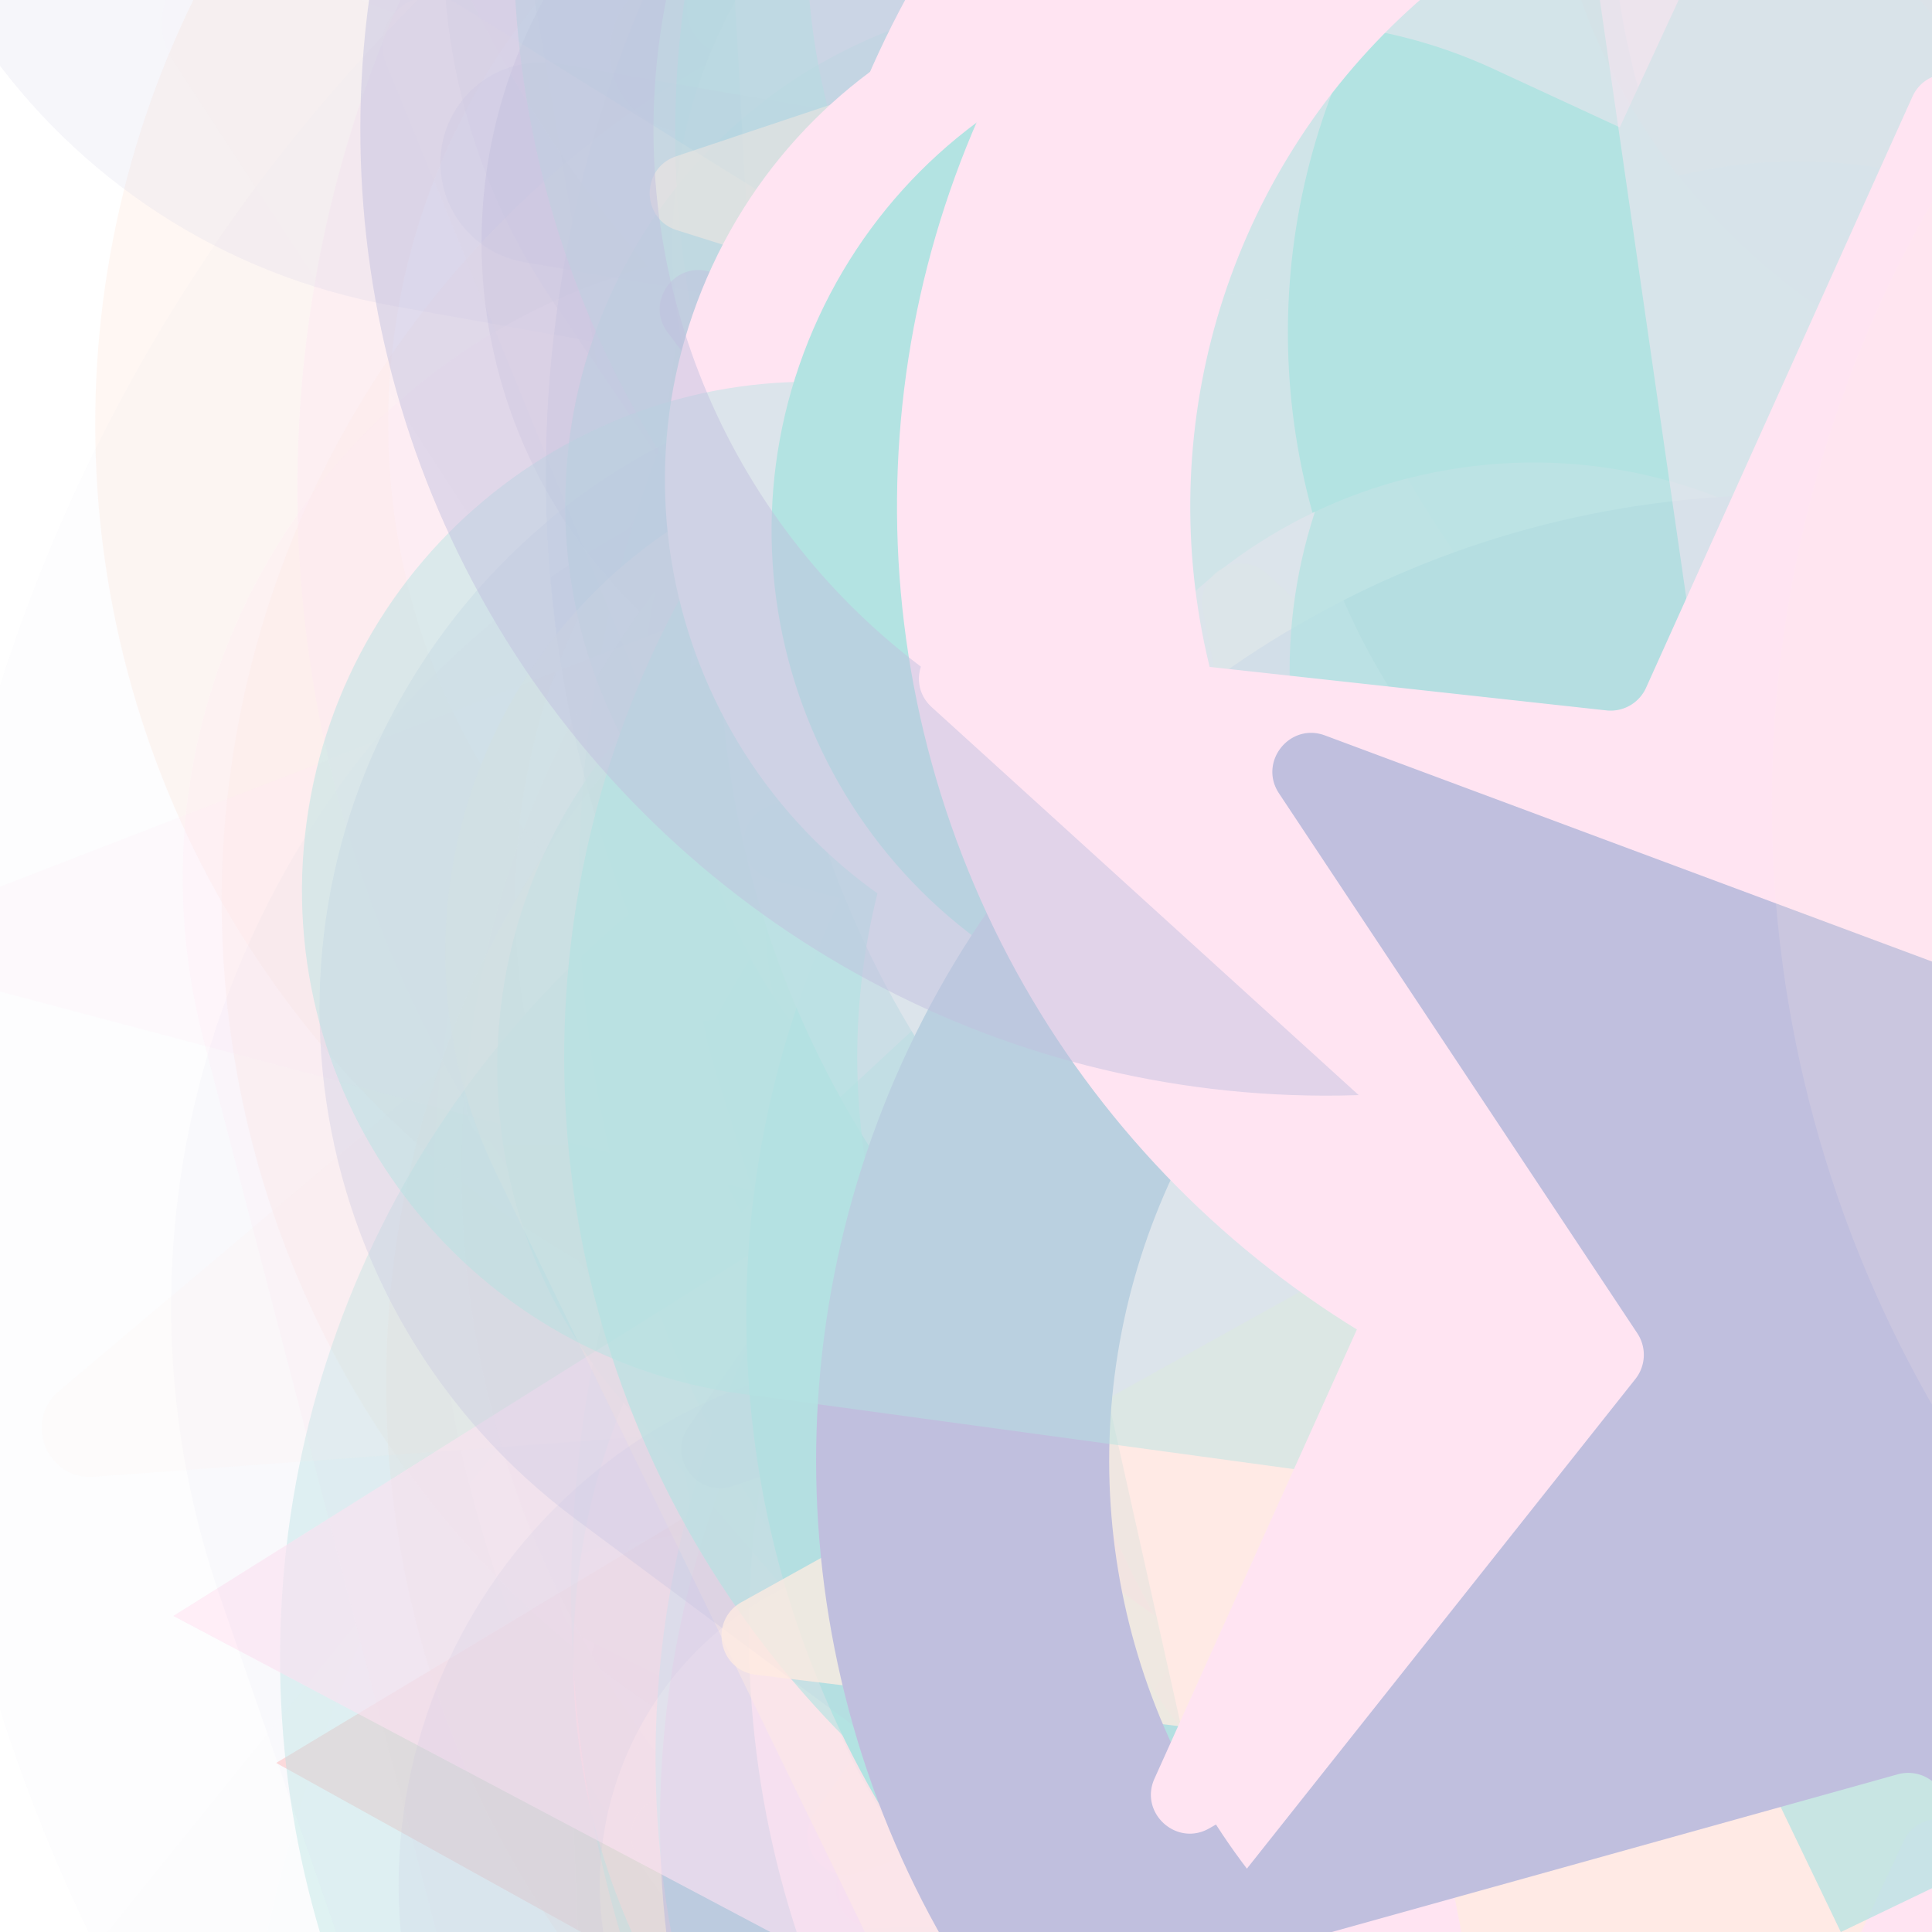 <svg xmlns="http://www.w3.org/2000/svg" version="1.1" xmlns:xlink="http://www.w3.org/1999/xlink" xmlns:svgjs="http://svgjs.dev/svgjs" viewBox="0 0 800 800" opacity="0.3"><defs><filter id="bbburst-blur-1" x="-100%" y="-100%" width="400%" height="400%"><feGaussianBlur in="SourceGraphic" stdDeviation="1"></feGaussianBlur></filter><filter id="bbburst-blur-2" x="-100%" y="-100%" width="400%" height="400%"><feGaussianBlur in="SourceGraphic" stdDeviation="2"></feGaussianBlur></filter><filter id="bbburst-blur-3" x="-100%" y="-100%" width="400%" height="400%"><feGaussianBlur in="SourceGraphic" stdDeviation="4"></feGaussianBlur></filter><filter id="bbburst-blur-4" x="-100%" y="-100%" width="400%" height="400%"><feGaussianBlur in="SourceGraphic" stdDeviation="12"></feGaussianBlur></filter><symbol id="bbburst-shape-1" viewBox="0 0 194 167"><path d="m97 0 96.129 166.5H.871L97 0Z"></path></symbol><symbol id="bbburst-shape-4" viewBox="0 0 149 143"><path d="M71.647 2.781c.898-2.764 4.808-2.764 5.706 0l15.445 47.534a3 3 0 0 0 2.853 2.073h49.98c2.906 0 4.115 3.719 1.764 5.427L106.96 87.193a2.999 2.999 0 0 0-1.09 3.354l15.445 47.534c.898 2.764-2.266 5.062-4.617 3.354l-40.435-29.378a3 3 0 0 0-3.526 0l-40.435 29.378c-2.351 1.708-5.515-.59-4.617-3.354L43.13 90.547a3 3 0 0 0-1.09-3.354L1.605 57.815c-2.35-1.708-1.142-5.427 1.764-5.427h49.98a3 3 0 0 0 2.853-2.073L71.647 2.781Z"></path></symbol><symbol id="bbburst-shape-6" viewBox="0 0 133 116"><path d="M59.749 10.251c-13.668-13.668-35.829-13.668-49.497 0-13.668 13.668-13.668 35.829 0 49.497l49.497-49.497ZM66.5 66.5 41.751 91.249 66.5 115.997l24.749-24.748L66.5 66.5Zm56.249-6.751c13.668-13.668 13.668-35.829 0-49.497-13.669-13.668-35.829-13.668-49.498 0l49.498 49.497Zm-112.498 0 31.5 31.5 49.497-49.497-31.5-31.5-49.497 49.497Zm80.997 31.5 31.5-31.5-49.498-49.497-31.5 31.5 49.497 49.497Z"></path></symbol><symbol id="bbburst-shape-8" viewBox="0 0 87 168"><path d="m12 12 31.255 18.075c16.41 9.49 20.014 31.633 7.46 45.837L36.33 92.188c-12.568 14.221-8.939 36.392 7.507 45.864L75 156" stroke-width="14" stroke-linecap="round" stroke-linejoin="round"></path></symbol><symbol id="bbburst-shape-10" viewBox="0 0 145 145"><circle cx="72.5" cy="72.5" r="61.5" fill="none" stroke-width="22"></circle></symbol></defs><use xlink:href="#bbburst-shape-8" width="7.759" opacity="0.81" transform="matrix(0.971,0.241,-0.241,0.971,541.189,-59.451)" fill="none" stroke="#ffbd9b"></use><use xlink:href="#bbburst-shape-8" width="22.562" opacity="0.578" transform="matrix(0.919,-0.395,0.395,0.919,361.521,175.657)" fill="none" stroke="#ffa6d5" filter="url(#bbburst-blur-1)"></use><use xlink:href="#bbburst-shape-4" width="25.031" opacity="0.442" transform="matrix(0.996,0.094,-0.094,0.996,580.837,197.893)" fill="#2c2891" filter="url(#bbburst-blur-2)"></use><use xlink:href="#bbburst-shape-6" width="8.741" opacity="0.777" transform="matrix(0.988,0.156,-0.156,0.988,460.887,104.708)" fill="#2c2891" filter="url(#bbburst-blur-1)"></use><use xlink:href="#bbburst-shape-4" width="11.911" opacity="0.723" transform="matrix(0.795,-0.606,0.606,0.795,152.509,210.083)" fill="#ff5c58" filter="url(#bbburst-blur-1)"></use><use xlink:href="#bbburst-shape-8" width="11.128" opacity="0.79" transform="matrix(0.772,-0.636,0.636,0.772,56.406,136.324)" fill="none" stroke="#ff5c58"></use><use xlink:href="#bbburst-shape-4" width="6.285" opacity="0.891" transform="matrix(0.957,0.291,-0.291,0.957,559.176,-1.607)" fill="#00a19d"></use><use xlink:href="#bbburst-shape-1" width="8.21" opacity="0.819" transform="matrix(0.843,-0.538,0.538,0.843,152.349,141.219)" fill="#ff5c58"></use><use xlink:href="#bbburst-shape-6" width="9.262" opacity="0.84" transform="matrix(0.921,0.39,-0.39,0.921,530.413,-39.031)" fill="#ffbd9b"></use><use xlink:href="#bbburst-shape-10" width="26.949" opacity="0.014" transform="matrix(1.679,0.492,-0.492,1.679,318.683,84.397)" fill="none" stroke="#00a19d" filter="url(#bbburst-blur-4)"></use><use xlink:href="#bbburst-shape-8" width="6.841" opacity="0.943" transform="matrix(0.889,0.459,-0.459,0.889,565.074,22.448)" fill="none" stroke="#ffbd9b"></use><use xlink:href="#bbburst-shape-8" width="21.554" opacity="0.394" transform="matrix(0.736,0.677,-0.677,0.736,917.848,195.34)" fill="none" stroke="#2c2891" filter="url(#bbburst-blur-2)"></use><use xlink:href="#bbburst-shape-6" width="8.757" opacity="0.835" transform="matrix(0.881,0.473,-0.473,0.881,641.129,-3.622)" fill="#2c2891"></use><use xlink:href="#bbburst-shape-10" width="13.999" opacity="0.606" transform="matrix(0.979,0.202,-0.202,0.979,641.807,-49.973)" fill="none" stroke="#2c2891" filter="url(#bbburst-blur-1)"></use><use xlink:href="#bbburst-shape-4" width="19.117" opacity="0.578" transform="matrix(0.997,0.08,-0.08,0.997,478.309,182.153)" fill="#2c2891" filter="url(#bbburst-blur-1)"></use><use xlink:href="#bbburst-shape-8" width="7.089" opacity="0.871" transform="matrix(0.964,0.267,-0.267,0.964,462.722,55.133)" fill="none" stroke="#ffbd9b"></use><use xlink:href="#bbburst-shape-10" width="22.78" opacity="0.18" transform="matrix(1.219,0.277,-0.277,1.219,847.536,-205.574)" fill="none" stroke="#00a19d" filter="url(#bbburst-blur-3)"></use><use xlink:href="#bbburst-shape-10" width="23.044" opacity="0.471" transform="matrix(0.987,0.161,-0.161,0.987,440.21,-234.328)" fill="none" stroke="#00a19d" filter="url(#bbburst-blur-2)"></use><use xlink:href="#bbburst-shape-1" width="26.617" opacity="0.202" transform="matrix(1.184,0.401,-0.401,1.184,849.316,-268.75)" fill="#ffa6d5" filter="url(#bbburst-blur-3)"></use><use xlink:href="#bbburst-shape-4" width="7.594" opacity="0.894" transform="matrix(0.984,-0.177,0.177,0.984,279.992,21.71)" fill="#00a19d"></use><use xlink:href="#bbburst-shape-4" width="16.427" opacity="0.539" transform="matrix(0.859,0.512,-0.512,0.859,518.297,243.658)" fill="#ff5c58" filter="url(#bbburst-blur-2)"></use><use xlink:href="#bbburst-shape-8" width="4.848" opacity="0.899" transform="matrix(0.978,0.207,-0.207,0.978,484.548,53.365)" fill="none" stroke="#2c2891"></use><use xlink:href="#bbburst-shape-6" width="17.276" opacity="0.647" transform="matrix(0.992,-0.125,0.125,0.992,249.939,-125.421)" fill="#ffbd9b" filter="url(#bbburst-blur-1)"></use><use xlink:href="#bbburst-shape-6" width="14.764" opacity="0.607" transform="matrix(0.771,0.637,-0.637,0.771,611.437,-85.853)" fill="#00a19d" filter="url(#bbburst-blur-1)"></use><use xlink:href="#bbburst-shape-6" width="9.013" opacity="0.763" transform="matrix(0.859,-0.511,0.511,0.859,295.371,82.584)" fill="#ffa6d5" filter="url(#bbburst-blur-1)"></use><use xlink:href="#bbburst-shape-1" width="22.901" opacity="0.46" transform="matrix(0.981,0.195,-0.195,0.981,705.301,51.97)" fill="#2c2891" filter="url(#bbburst-blur-2)"></use><use xlink:href="#bbburst-shape-10" width="7.933" opacity="0.802" transform="matrix(0.9,-0.436,0.436,0.9,181.933,-37.942)" fill="none" stroke="#ffbd9b"></use><use xlink:href="#bbburst-shape-10" width="15.761" opacity="0.557" transform="matrix(0.83,0.558,-0.558,0.83,812.371,26.616)" fill="none" stroke="#ffa6d5" filter="url(#bbburst-blur-1)"></use><use xlink:href="#bbburst-shape-10" width="27.271" opacity="0.314" transform="matrix(1.133,-0.528,0.528,1.133,332.033,219.039)" fill="none" stroke="#ffbd9b" filter="url(#bbburst-blur-3)"></use><use xlink:href="#bbburst-shape-4" width="16.875" opacity="0.645" transform="matrix(0.956,-0.294,0.294,0.956,143.381,111.931)" fill="#00a19d" filter="url(#bbburst-blur-1)"></use><use xlink:href="#bbburst-shape-6" width="24.188" opacity="0.402" transform="matrix(0.901,-0.434,0.434,0.901,307.19,-208.086)" fill="#2c2891" filter="url(#bbburst-blur-2)"></use><use xlink:href="#bbburst-shape-1" width="9.317" opacity="0.759" transform="matrix(0.985,-0.175,0.175,0.985,428.874,-25.629)" fill="#2c2891" filter="url(#bbburst-blur-1)"></use><use xlink:href="#bbburst-shape-8" width="9.767" opacity="0.815" transform="matrix(0.812,-0.584,0.584,0.812,243.176,58.773)" fill="none" stroke="#ffa6d5"></use><use xlink:href="#bbburst-shape-10" width="11.221" opacity="0.728" transform="matrix(0.971,0.239,-0.239,0.971,578.585,-74.287)" fill="none" stroke="#00a19d" filter="url(#bbburst-blur-1)"></use><use xlink:href="#bbburst-shape-10" width="19.038" opacity="0.498" transform="matrix(0.807,-0.591,0.591,0.807,359.855,180.814)" fill="none" stroke="#ffa6d5" filter="url(#bbburst-blur-2)"></use><use xlink:href="#bbburst-shape-6" width="17.087" opacity="0.665" transform="matrix(0.916,-0.401,0.401,0.916,112.19,-54.842)" fill="#2c2891" filter="url(#bbburst-blur-1)"></use><use xlink:href="#bbburst-shape-8" width="8.683" opacity="0.803" transform="matrix(0.801,-0.599,0.599,0.801,162.272,-6.333)" fill="none" stroke="#ffa6d5"></use><use xlink:href="#bbburst-shape-4" width="6.21" opacity="0.963" transform="matrix(0.742,0.67,-0.67,0.742,666.687,84.513)" fill="#ffa6d5"></use><use xlink:href="#bbburst-shape-1" width="9.63" opacity="0.816" transform="matrix(0.93,-0.367,0.367,0.93,166.226,21.095)" fill="#00a19d"></use><use xlink:href="#bbburst-shape-8" width="10.619" opacity="0.717" transform="matrix(0.961,0.277,-0.277,0.961,393.41,74.406)" fill="none" stroke="#ffa6d5" filter="url(#bbburst-blur-1)"></use><use xlink:href="#bbburst-shape-6" width="8.311" opacity="0.88" transform="matrix(0.973,-0.233,0.233,0.973,287.701,-39.859)" fill="#00a19d"></use><use xlink:href="#bbburst-shape-6" width="7.084" opacity="0.917" transform="matrix(1,-0.007,0.007,1,382.562,-35.634)" fill="#2c2891"></use><use xlink:href="#bbburst-shape-1" width="15.606" opacity="0.591" transform="matrix(0.994,-0.112,0.112,0.994,242.587,154.5)" fill="#ffa6d5" filter="url(#bbburst-blur-1)"></use><use xlink:href="#bbburst-shape-6" width="23.588" opacity="0.174" transform="matrix(1.115,0.564,-0.564,1.115,581.771,317.601)" fill="#00a19d" filter="url(#bbburst-blur-3)"></use><use xlink:href="#bbburst-shape-10" width="28.319" opacity="0.391" transform="matrix(0.812,-0.583,0.583,0.812,-118.727,83.994)" fill="none" stroke="#ffbd9b" filter="url(#bbburst-blur-2)"></use><use xlink:href="#bbburst-shape-10" width="12.988" opacity="0.607" transform="matrix(0.954,0.3,-0.3,0.954,636.729,-110.328)" fill="none" stroke="#00a19d" filter="url(#bbburst-blur-1)"></use><use xlink:href="#bbburst-shape-4" width="12.286" opacity="0.723" transform="matrix(0.959,-0.282,0.282,0.959,404.919,4.347)" fill="#2c2891" filter="url(#bbburst-blur-1)"></use><use xlink:href="#bbburst-shape-10" width="9.854" opacity="0.767" transform="matrix(0.795,0.607,-0.607,0.795,659.982,-23.398)" fill="none" stroke="#ffa6d5" filter="url(#bbburst-blur-1)"></use><use xlink:href="#bbburst-shape-1" width="15.26" opacity="0.52" transform="matrix(0.828,0.56,-0.56,0.828,694.265,-137.807)" fill="#00a19d" filter="url(#bbburst-blur-2)"></use><use xlink:href="#bbburst-shape-1" width="17.274" opacity="0.528" transform="matrix(0.87,0.494,-0.494,0.87,623.209,-161.884)" fill="#00a19d" filter="url(#bbburst-blur-2)"></use><use xlink:href="#bbburst-shape-4" width="6.937" opacity="0.902" transform="matrix(0.983,-0.183,0.183,0.983,367.285,6.61)" fill="#00a19d"></use><use xlink:href="#bbburst-shape-10" width="26.924" opacity="0.203" transform="matrix(1.002,-0.747,0.747,1.002,-54.439,-320.036)" fill="none" stroke="#ffa6d5" filter="url(#bbburst-blur-3)"></use><use xlink:href="#bbburst-shape-4" width="25.567" opacity="0.333" transform="matrix(1.182,-0.408,0.408,1.182,155.098,-360.051)" fill="#ffa6d5" filter="url(#bbburst-blur-3)"></use><use xlink:href="#bbburst-shape-10" width="29.448" opacity="0.257" transform="matrix(1.153,0.483,-0.483,1.153,886.299,56.037)" fill="none" stroke="#00a19d" filter="url(#bbburst-blur-3)"></use><use xlink:href="#bbburst-shape-10" width="29.578" opacity="0.353" transform="matrix(0.719,-0.695,0.695,0.719,355.085,281.773)" fill="none" stroke="#ffbd9b" filter="url(#bbburst-blur-2)"></use><use xlink:href="#bbburst-shape-6" width="13.824" opacity="0.674" transform="matrix(0.996,-0.092,0.092,0.996,263.134,115.831)" fill="#ffa6d5" filter="url(#bbburst-blur-1)"></use><use xlink:href="#bbburst-shape-4" width="23.35" opacity="0.083" transform="matrix(1.731,-0.26,0.26,1.731,645.519,-472.583)" fill="#ffa6d5" filter="url(#bbburst-blur-4)"></use><use xlink:href="#bbburst-shape-10" width="7.311" opacity="0.827" transform="matrix(0.999,-0.048,0.048,0.999,321.571,55.133)" fill="none" stroke="#2c2891"></use><use xlink:href="#bbburst-shape-4" width="11.127" opacity="0.722" transform="matrix(0.823,-0.568,0.568,0.823,181.183,-50.618)" fill="#2c2891" filter="url(#bbburst-blur-1)"></use><use xlink:href="#bbburst-shape-6" width="8.247" opacity="0.871" transform="matrix(0.763,-0.647,0.647,0.763,194.852,109.471)" fill="#00a19d"></use><use xlink:href="#bbburst-shape-10" width="30.256" opacity="0.034" transform="matrix(1.71,-0.373,0.373,1.71,458.629,88.256)" fill="none" stroke="#00a19d" filter="url(#bbburst-blur-4)"></use><use xlink:href="#bbburst-shape-10" width="19.464" opacity="0.509" transform="matrix(0.945,0.327,-0.327,0.945,472.306,-196.464)" fill="none" stroke="#ffbd9b" filter="url(#bbburst-blur-2)"></use><use xlink:href="#bbburst-shape-1" width="7.674" opacity="0.828" transform="matrix(0.79,-0.614,0.614,0.79,97.581,30.975)" fill="#ffa6d5"></use><use xlink:href="#bbburst-shape-1" width="14.963" opacity="0.718" transform="matrix(0.993,0.116,-0.116,0.993,353.122,-91.564)" fill="#00a19d" filter="url(#bbburst-blur-1)"></use><use xlink:href="#bbburst-shape-10" width="7.363" opacity="0.849" transform="matrix(0.816,-0.578,0.578,0.816,226.738,46.274)" fill="none" stroke="#00a19d"></use><use xlink:href="#bbburst-shape-4" width="13.077" opacity="0.618" transform="matrix(0.824,-0.567,0.567,0.824,339.144,83.79)" fill="#ffa6d5" filter="url(#bbburst-blur-1)"></use><use xlink:href="#bbburst-shape-6" width="16.829" opacity="0.593" transform="matrix(0.71,-0.705,0.705,0.71,267.159,219.761)" fill="#00a19d" filter="url(#bbburst-blur-1)"></use><use xlink:href="#bbburst-shape-1" width="21.298" opacity="0.59" transform="matrix(0.762,-0.647,0.647,0.762,142.591,286.041)" fill="#ffa6d5" filter="url(#bbburst-blur-1)"></use><use xlink:href="#bbburst-shape-6" width="28.95" opacity="0.107" transform="matrix(1.484,-0.927,0.927,1.484,374.764,-16.283)" fill="#ff5c58" filter="url(#bbburst-blur-4)"></use><use xlink:href="#bbburst-shape-4" width="13.669" opacity="0.597" transform="matrix(0.929,0.37,-0.37,0.929,712.057,88.45)" fill="#ffa6d5" filter="url(#bbburst-blur-1)"></use><use xlink:href="#bbburst-shape-6" width="10.042" opacity="0.8" transform="matrix(0.991,-0.136,0.136,0.991,324.334,-84.084)" fill="#ffbd9b"></use><use xlink:href="#bbburst-shape-10" width="19.323" opacity="0.581" transform="matrix(0.828,0.561,-0.561,0.828,484.348,-70.755)" fill="none" stroke="#ffa6d5" filter="url(#bbburst-blur-1)"></use><use xlink:href="#bbburst-shape-6" width="35.533" opacity="0.183" transform="matrix(0.919,0.847,-0.847,0.919,528.623,329.865)" fill="#00a19d" filter="url(#bbburst-blur-3)"></use><use xlink:href="#bbburst-shape-6" width="11.205" opacity="0.738" transform="matrix(0.766,-0.643,0.643,0.766,163.602,212.757)" fill="#2c2891" filter="url(#bbburst-blur-1)"></use><use xlink:href="#bbburst-shape-8" width="26.019" opacity="0.321" transform="matrix(1.132,0.53,-0.53,1.132,898.017,-7.454)" fill="none" stroke="#ffa6d5" filter="url(#bbburst-blur-3)"></use><use xlink:href="#bbburst-shape-6" width="5.838" opacity="0.84" transform="matrix(0.776,0.631,-0.631,0.776,667.63,18.075)" fill="#2c2891"></use><use xlink:href="#bbburst-shape-6" width="15.585" opacity="0.696" transform="matrix(0.998,-0.063,0.063,0.998,455.212,106.271)" fill="#ffa6d5" filter="url(#bbburst-blur-1)"></use><use xlink:href="#bbburst-shape-4" width="27.131" opacity="0.419" transform="matrix(0.846,-0.534,0.534,0.846,90.753,316.506)" fill="#00a19d" filter="url(#bbburst-blur-2)"></use><use xlink:href="#bbburst-shape-1" width="10.236" opacity="0.784" transform="matrix(0.948,0.318,-0.318,0.948,592.005,87.357)" fill="#ff5c58"></use><use xlink:href="#bbburst-shape-6" width="6.305" opacity="0.938" transform="matrix(0.99,0.144,-0.144,0.99,475.606,21.858)" fill="#ffa6d5"></use><use xlink:href="#bbburst-shape-6" width="9.148" opacity="0.859" transform="matrix(0.99,0.139,-0.139,0.99,390.976,-16.452)" fill="#2c2891"></use><use xlink:href="#bbburst-shape-6" width="22.619" opacity="0.15" transform="matrix(1.179,-0.416,0.416,1.179,127.302,-437.849)" fill="#ffa6d5" filter="url(#bbburst-blur-3)"></use><use xlink:href="#bbburst-shape-10" width="32.822" opacity="0.336" transform="matrix(0.991,0.137,-0.137,0.991,150.361,-77.746)" fill="none" stroke="#ffbd9b" filter="url(#bbburst-blur-2)"></use><use xlink:href="#bbburst-shape-4" width="5.769" opacity="0.941" transform="matrix(0.794,-0.608,0.608,0.794,170.338,62.774)" fill="#ff5c58"></use><use xlink:href="#bbburst-shape-1" width="27.424" opacity="0.305" transform="matrix(0.961,-0.799,0.799,0.961,-235.197,105.221)" fill="#2c2891" filter="url(#bbburst-blur-3)"></use><use xlink:href="#bbburst-shape-8" width="22.084" opacity="0.539" transform="matrix(0.986,0.165,-0.165,0.986,269.471,95.798)" fill="none" stroke="#00a19d" filter="url(#bbburst-blur-2)"></use><use xlink:href="#bbburst-shape-4" width="21.803" opacity="0.561" transform="matrix(0.817,-0.577,0.577,0.817,13.545,212.218)" fill="#ffa6d5" filter="url(#bbburst-blur-1)"></use><use xlink:href="#bbburst-shape-1" width="8.528" opacity="0.715" transform="matrix(0.881,-0.473,0.473,0.881,274.535,-59.503)" fill="#2c2891" filter="url(#bbburst-blur-1)"></use><use xlink:href="#bbburst-shape-10" width="27.155" opacity="0.324" transform="matrix(1.246,-0.097,0.097,1.246,85.873,-257.822)" fill="none" stroke="#ffa6d5" filter="url(#bbburst-blur-3)"></use><use xlink:href="#bbburst-shape-4" width="24.111" opacity="0.171" transform="matrix(1.146,-0.499,0.499,1.146,344.624,285.718)" fill="#ffbd9b" filter="url(#bbburst-blur-3)"></use><use xlink:href="#bbburst-shape-10" width="17.73" opacity="0.599" transform="matrix(0.757,-0.654,0.654,0.757,99.651,280.432)" fill="none" stroke="#2c2891" filter="url(#bbburst-blur-1)"></use><use xlink:href="#bbburst-shape-4" width="5.946" opacity="0.914" transform="matrix(0.935,-0.354,0.354,0.935,292.21,40.403)" fill="#00a19d"></use><use xlink:href="#bbburst-shape-8" width="12.699" opacity="0.67" transform="matrix(0.801,0.599,-0.599,0.801,628.053,-72.565)" fill="none" stroke="#2c2891" filter="url(#bbburst-blur-1)"></use><use xlink:href="#bbburst-shape-1" width="18.024" opacity="0.444" transform="matrix(0.726,0.687,-0.687,0.726,914.512,58.268)" fill="#ff5c58" filter="url(#bbburst-blur-2)"></use><use xlink:href="#bbburst-shape-10" width="10.451" opacity="0.661" transform="matrix(0.73,0.683,-0.683,0.73,732.925,-34.297)" fill="none" stroke="#2c2891" filter="url(#bbburst-blur-1)"></use><use xlink:href="#bbburst-shape-10" width="20.184" opacity="0.534" transform="matrix(0.996,0.092,-0.092,0.996,531.518,182.577)" fill="none" stroke="#ff5c58" filter="url(#bbburst-blur-2)"></use><use xlink:href="#bbburst-shape-4" width="11.913" opacity="0.727" transform="matrix(0.722,-0.692,0.692,0.722,27.731,197.479)" fill="#ffa6d5" filter="url(#bbburst-blur-1)"></use><use xlink:href="#bbburst-shape-10" width="12.798" opacity="0.673" transform="matrix(0.98,0.198,-0.198,0.98,454.971,152.632)" fill="none" stroke="#ffa6d5" filter="url(#bbburst-blur-1)"></use><use xlink:href="#bbburst-shape-10" width="6.991" opacity="0.931" transform="matrix(0.961,-0.277,0.277,0.961,256.458,26.509)" fill="none" stroke="#2c2891"></use><use xlink:href="#bbburst-shape-6" width="18.137" opacity="0.632" transform="matrix(0.888,-0.459,0.459,0.888,292.776,191.169)" fill="#00a19d" filter="url(#bbburst-blur-1)"></use><use xlink:href="#bbburst-shape-4" width="7.575" opacity="0.808" transform="matrix(1,-0.02,0.02,1,418.181,-80.857)" fill="#ff5c58"></use><use xlink:href="#bbburst-shape-6" width="6.136" opacity="0.902" transform="matrix(0.729,0.685,-0.685,0.729,636.645,132.904)" fill="#2c2891"></use><use xlink:href="#bbburst-shape-6" width="10.117" opacity="0.691" transform="matrix(0.996,0.086,-0.086,0.996,561.885,-40.266)" fill="#ffbd9b" filter="url(#bbburst-blur-1)"></use><use xlink:href="#bbburst-shape-6" width="24.301" opacity="0.477" transform="matrix(0.868,-0.497,0.497,0.868,373.812,207.119)" fill="#00a19d" filter="url(#bbburst-blur-2)"></use><use xlink:href="#bbburst-shape-10" width="4.403" opacity="0.988" transform="matrix(0.85,0.527,-0.527,0.85,614.299,56.903)" fill="none" stroke="#2c2891"></use><use xlink:href="#bbburst-shape-6" width="7.792" opacity="0.872" transform="matrix(0.988,-0.158,0.158,0.988,287.165,-29.073)" fill="#2c2891"></use><use xlink:href="#bbburst-shape-6" width="37.541" opacity="0.146" transform="matrix(1.026,-0.715,0.715,1.026,-193.784,-250.394)" fill="#2c2891" filter="url(#bbburst-blur-3)"></use><use xlink:href="#bbburst-shape-10" width="30.439" opacity="0.254" transform="matrix(0.988,0.766,-0.766,0.988,716.922,328.04)" fill="none" stroke="#ffa6d5" filter="url(#bbburst-blur-3)"></use><use xlink:href="#bbburst-shape-10" width="18.048" opacity="0.502" transform="matrix(0.981,0.192,-0.192,0.981,631.583,-147.232)" fill="none" stroke="#ff5c58" filter="url(#bbburst-blur-2)"></use><use xlink:href="#bbburst-shape-10" width="20.591" opacity="0.559" transform="matrix(0.917,0.398,-0.398,0.917,352.128,46.805)" fill="none" stroke="#ffbd9b" filter="url(#bbburst-blur-1)"></use><use xlink:href="#bbburst-shape-4" width="12.104" opacity="0.675" transform="matrix(0.918,-0.396,0.396,0.918,349.972,-56.765)" fill="#ff5c58" filter="url(#bbburst-blur-1)"></use><use xlink:href="#bbburst-shape-6" width="9.396" opacity="0.785" transform="matrix(0.853,0.521,-0.521,0.853,691.341,99.015)" fill="#ffa6d5"></use><use xlink:href="#bbburst-shape-10" width="28.428" opacity="0.042" transform="matrix(1.268,1.206,-1.206,1.268,642.328,-493.72)" fill="none" stroke="#2c2891" filter="url(#bbburst-blur-4)"></use><use xlink:href="#bbburst-shape-4" width="5.325" opacity="0.985" transform="matrix(0.989,0.148,-0.148,0.989,453.535,10.179)" fill="#00a19d"></use><use xlink:href="#bbburst-shape-6" width="18.11" opacity="0.519" transform="matrix(0.996,0.089,-0.089,0.996,642.807,-0.454)" fill="#2c2891" filter="url(#bbburst-blur-2)"></use><use xlink:href="#bbburst-shape-8" width="21.162" opacity="0.207" transform="matrix(1.07,0.646,-0.646,1.07,1003.893,-24.233)" fill="none" stroke="#ffa6d5" filter="url(#bbburst-blur-3)"></use><use xlink:href="#bbburst-shape-6" width="21.469" opacity="0.154" transform="matrix(1.021,-0.722,0.722,1.021,189.894,369.457)" fill="#2c2891" filter="url(#bbburst-blur-3)"></use><use xlink:href="#bbburst-shape-4" width="12.91" opacity="0.701" transform="matrix(0.979,0.203,-0.203,0.979,597.214,62.996)" fill="#ffbd9b" filter="url(#bbburst-blur-1)"></use><use xlink:href="#bbburst-shape-6" width="37.92" opacity="0.21" transform="matrix(1.078,0.632,-0.632,1.078,277.203,-51.23)" fill="#ffa6d5" filter="url(#bbburst-blur-3)"></use><use xlink:href="#bbburst-shape-1" width="13.759" opacity="0.731" transform="matrix(0.875,0.485,-0.485,0.875,471.209,78.768)" fill="#ff5c58" filter="url(#bbburst-blur-1)"></use><use xlink:href="#bbburst-shape-4" width="32.089" opacity="0.278" transform="matrix(1.194,0.371,-0.371,1.194,446.775,230.938)" fill="#ffa6d5" filter="url(#bbburst-blur-3)"></use><use xlink:href="#bbburst-shape-10" width="10.751" opacity="0.785" transform="matrix(0.98,-0.197,0.197,0.98,241.349,70.626)" fill="none" stroke="#ff5c58"></use><use xlink:href="#bbburst-shape-6" width="27.026" opacity="0.191" transform="matrix(1.153,-0.483,0.483,1.153,487.886,156.385)" fill="#ffa6d5" filter="url(#bbburst-blur-3)"></use><use xlink:href="#bbburst-shape-6" width="13.535" opacity="0.672" transform="matrix(0.887,0.462,-0.462,0.887,431.504,51.861)" fill="#00a19d" filter="url(#bbburst-blur-1)"></use><use xlink:href="#bbburst-shape-8" width="34.394" opacity="0.326" transform="matrix(1.199,0.352,-0.352,1.199,309.227,-303.464)" fill="none" stroke="#ffbd9b" filter="url(#bbburst-blur-3)"></use><use xlink:href="#bbburst-shape-4" width="27.683" opacity="0.013" transform="matrix(1.634,0.625,-0.625,1.634,261.607,-514.031)" fill="#ffbd9b" filter="url(#bbburst-blur-4)"></use><use xlink:href="#bbburst-shape-1" width="19.906" opacity="0.348" transform="matrix(0.922,-0.386,0.386,0.922,238.81,-258.474)" fill="#2c2891" filter="url(#bbburst-blur-2)"></use><use xlink:href="#bbburst-shape-6" width="7.753" opacity="0.855" transform="matrix(0.726,-0.687,0.687,0.726,156.301,56.404)" fill="#ffa6d5"></use><use xlink:href="#bbburst-shape-4" width="22.918" opacity="0.399" transform="matrix(0.823,0.568,-0.568,0.823,888.385,65.925)" fill="#2c2891" filter="url(#bbburst-blur-2)"></use><use xlink:href="#bbburst-shape-10" width="10.9" opacity="0.755" transform="matrix(0.794,-0.608,0.608,0.794,118.8,-19.088)" fill="none" stroke="#00a19d" filter="url(#bbburst-blur-1)"></use><use xlink:href="#bbburst-shape-4" width="27.369" opacity="0.128" transform="matrix(1.233,-0.208,0.208,1.233,164.262,278.103)" fill="#ffbd9b" filter="url(#bbburst-blur-3)"></use><use xlink:href="#bbburst-shape-6" width="26.447" opacity="0.337" transform="matrix(0.971,0.238,-0.238,0.971,766.768,-81.159)" fill="#2c2891" filter="url(#bbburst-blur-2)"></use><use xlink:href="#bbburst-shape-6" width="45.692" opacity="-0.087" transform="matrix(1.503,-0.896,0.896,1.503,-332.975,-532.442)" fill="#ff5c58" filter="url(#bbburst-blur-4)"></use><use xlink:href="#bbburst-shape-4" width="10.814" opacity="0.732" transform="matrix(0.98,-0.198,0.198,0.98,286.597,126.228)" fill="#ff5c58" filter="url(#bbburst-blur-1)"></use><use xlink:href="#bbburst-shape-8" width="6.877" opacity="0.879" transform="matrix(0.88,-0.475,0.475,0.88,253.03,78.515)" fill="none" stroke="#ff5c58"></use><use xlink:href="#bbburst-shape-4" width="8.801" opacity="0.81" transform="matrix(0.728,-0.686,0.686,0.728,38.856,130.097)" fill="#ffa6d5"></use><use xlink:href="#bbburst-shape-6" width="10.59" opacity="0.729" transform="matrix(0.843,0.537,-0.537,0.843,490.169,40.649)" fill="#00a19d" filter="url(#bbburst-blur-1)"></use><use xlink:href="#bbburst-shape-6" width="8.919" opacity="0.763" transform="matrix(0.948,-0.319,0.319,0.948,161.612,28.035)" fill="#00a19d" filter="url(#bbburst-blur-1)"></use><use xlink:href="#bbburst-shape-4" width="25.958" opacity="0.341" transform="matrix(0.829,0.559,-0.559,0.829,874.577,-78.174)" fill="#2c2891" filter="url(#bbburst-blur-2)"></use><use xlink:href="#bbburst-shape-6" width="6.039" opacity="0.903" transform="matrix(0.999,-0.033,0.033,0.999,404.322,-38.01)" fill="#2c2891"></use><use xlink:href="#bbburst-shape-6" width="45.003" opacity="-0.1" transform="matrix(1.629,-0.64,0.64,1.629,452.71,117.636)" fill="#ffa6d5" filter="url(#bbburst-blur-4)"></use><use xlink:href="#bbburst-shape-10" width="22.1" opacity="0.392" transform="matrix(0.917,0.4,-0.4,0.917,309.346,159.567)" fill="none" stroke="#00a19d" filter="url(#bbburst-blur-2)"></use><use xlink:href="#bbburst-shape-4" width="20.872" opacity="0.472" transform="matrix(0.997,0.082,-0.082,0.997,643.139,-86.461)" fill="#ffbd9b" filter="url(#bbburst-blur-2)"></use><use xlink:href="#bbburst-shape-1" width="6.443" opacity="0.854" transform="matrix(0.963,-0.27,0.27,0.963,225.881,33.698)" fill="#ffbd9b"></use><use xlink:href="#bbburst-shape-4" width="6.873" opacity="0.83" transform="matrix(0.992,-0.129,0.129,0.992,370.401,75.734)" fill="#ff5c58"></use><use xlink:href="#bbburst-shape-8" width="35.453" opacity="0.234" transform="matrix(1.172,-0.434,0.434,1.172,-93.803,108.995)" fill="none" stroke="#2c2891" filter="url(#bbburst-blur-3)"></use><use xlink:href="#bbburst-shape-1" width="4.855" opacity="0.975" transform="matrix(0.978,0.207,-0.207,0.978,471.009,1.566)" fill="#ffa6d5"></use><use xlink:href="#bbburst-shape-6" width="31.403" opacity="0.127" transform="matrix(1.136,0.522,-0.522,1.136,852.256,230.988)" fill="#ffa6d5" filter="url(#bbburst-blur-3)"></use><use xlink:href="#bbburst-shape-4" width="20.049" opacity="0.502" transform="matrix(0.998,-0.067,0.067,0.998,332.341,223.54)" fill="#00a19d" filter="url(#bbburst-blur-2)"></use><use xlink:href="#bbburst-shape-6" width="7.812" opacity="0.911" transform="matrix(0.996,-0.094,0.094,0.996,322.86,-16.652)" fill="#2c2891"></use><use xlink:href="#bbburst-shape-1" width="5.739" opacity="0.948" transform="matrix(0.93,-0.367,0.367,0.93,273.345,33.313)" fill="#ffa6d5"></use><use xlink:href="#bbburst-shape-10" width="24.001" opacity="0.389" transform="matrix(0.846,0.533,-0.533,0.846,782.84,-152.809)" fill="none" stroke="#2c2891" filter="url(#bbburst-blur-2)"></use><use xlink:href="#bbburst-shape-6" width="11.562" opacity="0.712" transform="matrix(0.985,0.175,-0.175,0.985,504.626,-117.89)" fill="#00a19d" filter="url(#bbburst-blur-1)"></use><use xlink:href="#bbburst-shape-8" width="11.91" opacity="0.661" transform="matrix(0.994,-0.11,0.11,0.994,374.85,-147.593)" fill="none" stroke="#2c2891" filter="url(#bbburst-blur-1)"></use><use xlink:href="#bbburst-shape-8" width="19.515" opacity="0.105" transform="matrix(1.737,0.214,-0.214,1.737,622.754,-668.974)" fill="none" stroke="#ffbd9b" filter="url(#bbburst-blur-4)"></use><use xlink:href="#bbburst-shape-10" width="17.06" opacity="0.587" transform="matrix(0.999,0.042,-0.042,0.999,408.862,-185.844)" fill="none" stroke="#00a19d" filter="url(#bbburst-blur-1)"></use><use xlink:href="#bbburst-shape-8" width="12.648" opacity="0.753" transform="matrix(0.98,0.198,-0.198,0.98,532.429,100.958)" fill="none" stroke="#00a19d" filter="url(#bbburst-blur-1)"></use><use xlink:href="#bbburst-shape-10" width="5.283" opacity="0.891" transform="matrix(0.708,0.706,-0.706,0.708,670.595,162.719)" fill="none" stroke="#00a19d"></use><use xlink:href="#bbburst-shape-10" width="7.369" opacity="0.859" transform="matrix(0.824,-0.567,0.567,0.824,233.483,65.035)" fill="none" stroke="#ffa6d5"></use><use xlink:href="#bbburst-shape-4" width="7.383" opacity="0.915" transform="matrix(0.799,-0.601,0.601,0.799,186.658,58.482)" fill="#00a19d"></use><use xlink:href="#bbburst-shape-4" width="6.415" opacity="0.832" transform="matrix(0.991,-0.13,0.13,0.991,337.372,79.063)" fill="#00a19d"></use><use xlink:href="#bbburst-shape-10" width="30.332" opacity="0.332" transform="matrix(1.242,0.144,-0.144,1.242,286.961,-358.149)" fill="none" stroke="#2c2891" filter="url(#bbburst-blur-3)"></use><use xlink:href="#bbburst-shape-6" width="17.858" opacity="0.547" transform="matrix(0.88,0.475,-0.475,0.88,706.141,-118.153)" fill="#ffa6d5" filter="url(#bbburst-blur-2)"></use><use xlink:href="#bbburst-shape-10" width="43.588" opacity="-0.097" transform="matrix(1.743,0.156,-0.156,1.743,68.165,41.262)" fill="none" stroke="#ffa6d5" filter="url(#bbburst-blur-4)"></use><use xlink:href="#bbburst-shape-4" width="5.997" opacity="0.931" transform="matrix(0.831,0.556,-0.556,0.831,649.91,57.63)" fill="#2c2891"></use><use xlink:href="#bbburst-shape-4" width="13.166" opacity="0.782" transform="matrix(0.955,0.296,-0.296,0.955,419.564,-16.61)" fill="#ff5c58"></use><use xlink:href="#bbburst-shape-4" width="8.27" opacity="0.822" transform="matrix(0.866,-0.5,0.5,0.866,276.289,64.398)" fill="#ffa6d5"></use><use xlink:href="#bbburst-shape-10" width="23.664" opacity="0.331" transform="matrix(1.25,-0.006,0.006,1.25,234.09,161.676)" fill="none" stroke="#00a19d" filter="url(#bbburst-blur-3)"></use><use xlink:href="#bbburst-shape-4" width="17.474" opacity="0.547" transform="matrix(0.907,-0.42,0.42,0.907,403.53,-56.096)" fill="#ffa6d5" filter="url(#bbburst-blur-2)"></use><use xlink:href="#bbburst-shape-6" width="12.124" opacity="0.765" transform="matrix(0.961,-0.276,0.276,0.961,220.911,102.435)" fill="#ffa6d5" filter="url(#bbburst-blur-1)"></use><use xlink:href="#bbburst-shape-4" width="7.456" opacity="0.931" transform="matrix(1,0.019,-0.019,1,407.63,-30.821)" fill="#00a19d"></use><use xlink:href="#bbburst-shape-8" width="20.366" opacity="0.591" transform="matrix(0.899,-0.439,0.439,0.899,51.295,-37.802)" fill="none" stroke="#2c2891" filter="url(#bbburst-blur-1)"></use><use xlink:href="#bbburst-shape-4" width="26.323" opacity="0.156" transform="matrix(1.166,-0.451,0.451,1.166,-163.972,31.966)" fill="#ffa6d5" filter="url(#bbburst-blur-3)"></use><use xlink:href="#bbburst-shape-10" width="20.178" opacity="0.559" transform="matrix(0.774,-0.634,0.634,0.774,49.676,-80.272)" fill="none" stroke="#00a19d" filter="url(#bbburst-blur-1)"></use><use xlink:href="#bbburst-shape-10" width="15.704" opacity="0.645" transform="matrix(0.851,0.526,-0.526,0.851,543.471,203.821)" fill="none" stroke="#2c2891" filter="url(#bbburst-blur-1)"></use><use xlink:href="#bbburst-shape-10" width="14.877" opacity="0.663" transform="matrix(0.968,0.249,-0.249,0.968,611.707,104.685)" fill="none" stroke="#00a19d" filter="url(#bbburst-blur-1)"></use><use xlink:href="#bbburst-shape-10" width="6.055" opacity="0.958" transform="matrix(0.974,0.226,-0.226,0.974,483.965,28.311)" fill="none" stroke="#ff5c58"></use><use xlink:href="#bbburst-shape-10" width="8.707" opacity="0.772" transform="matrix(0.888,0.46,-0.46,0.888,538.929,136.562)" fill="none" stroke="#ffa6d5" filter="url(#bbburst-blur-1)"></use><use xlink:href="#bbburst-shape-10" width="13.869" opacity="0.727" transform="matrix(0.998,0.058,-0.058,0.998,357.183,-107.317)" fill="none" stroke="#00a19d" filter="url(#bbburst-blur-1)"></use><use xlink:href="#bbburst-shape-4" width="6.958" opacity="0.849" transform="matrix(0.959,0.284,-0.284,0.959,508.78,-52.255)" fill="#2c2891"></use><use xlink:href="#bbburst-shape-8" width="4.961" opacity="0.967" transform="matrix(0.943,0.334,-0.334,0.943,540.781,33.342)" fill="none" stroke="#ff5c58"></use><use xlink:href="#bbburst-shape-10" width="18.205" opacity="0.161" transform="matrix(1.07,-0.646,0.646,1.07,505.843,-74.865)" fill="none" stroke="#ffa6d5" filter="url(#bbburst-blur-3)"></use><use xlink:href="#bbburst-shape-8" width="24.989" opacity="0.467" transform="matrix(0.863,0.505,-0.505,0.863,371.918,-49.197)" fill="none" stroke="#2c2891" filter="url(#bbburst-blur-2)"></use><use xlink:href="#bbburst-shape-10" width="24.034" opacity="0.447" transform="matrix(0.982,0.188,-0.188,0.982,555.664,236.083)" fill="none" stroke="#ff5c58" filter="url(#bbburst-blur-2)"></use><use xlink:href="#bbburst-shape-6" width="14.174" opacity="0.691" transform="matrix(0.896,0.445,-0.445,0.896,625.316,166.801)" fill="#ffa6d5" filter="url(#bbburst-blur-1)"></use><use xlink:href="#bbburst-shape-10" width="17.11" opacity="0.438" transform="matrix(0.739,0.673,-0.673,0.739,870.557,-46.206)" fill="none" stroke="#2c2891" filter="url(#bbburst-blur-2)"></use><use xlink:href="#bbburst-shape-4" width="14.619" opacity="0.738" transform="matrix(0.831,0.557,-0.557,0.831,711.506,133.675)" fill="#ffa6d5" filter="url(#bbburst-blur-1)"></use><use xlink:href="#bbburst-shape-6" width="27.949" opacity="0.213" transform="matrix(1.17,-0.439,0.439,1.17,421.016,-344.88)" fill="#ffa6d5" filter="url(#bbburst-blur-3)"></use><use xlink:href="#bbburst-shape-4" width="15.729" opacity="0.606" transform="matrix(0.993,-0.116,0.116,0.993,392.891,-167.388)" fill="#ffa6d5" filter="url(#bbburst-blur-1)"></use><use xlink:href="#bbburst-shape-4" width="5.916" opacity="0.815" transform="matrix(0.987,-0.16,0.16,0.987,343.716,88.425)" fill="#ffa6d5"></use><use xlink:href="#bbburst-shape-6" width="7.812" opacity="0.826" transform="matrix(1,0.021,-0.021,1,362.133,65.648)" fill="#00a19d"></use><use xlink:href="#bbburst-shape-6" width="24.631" opacity="0.161" transform="matrix(1.228,0.236,-0.236,1.228,250.07,-393.935)" fill="#2c2891" filter="url(#bbburst-blur-3)"></use><use xlink:href="#bbburst-shape-10" width="7.6" opacity="0.835" transform="matrix(0.879,-0.477,0.477,0.879,263.419,97.472)" fill="none" stroke="#2c2891"></use><use xlink:href="#bbburst-shape-8" width="7.096" opacity="0.872" transform="matrix(0.985,-0.17,0.17,0.985,301.012,56.895)" fill="none" stroke="#ffbd9b"></use><use xlink:href="#bbburst-shape-10" width="7.312" opacity="0.944" transform="matrix(0.887,0.462,-0.462,0.887,557.095,37.639)" fill="none" stroke="#00a19d"></use><use xlink:href="#bbburst-shape-6" width="10.569" opacity="0.796" transform="matrix(0.801,0.599,-0.599,0.801,716.197,32.782)" fill="#2c2891"></use><use xlink:href="#bbburst-shape-10" width="27.854" opacity="0.164" transform="matrix(1.196,0.365,-0.365,1.196,588.507,-454.661)" fill="none" stroke="#00a19d" filter="url(#bbburst-blur-3)"></use><use xlink:href="#bbburst-shape-8" width="24.394" opacity="0.51" transform="matrix(1,0.007,-0.007,1,173.414,-38.274)" fill="none" stroke="#00a19d" filter="url(#bbburst-blur-2)"></use><use xlink:href="#bbburst-shape-8" width="30.483" opacity="0.155" transform="matrix(1.172,0.434,-0.434,1.172,214.603,-243.434)" fill="none" stroke="#ffbd9b" filter="url(#bbburst-blur-3)"></use><use xlink:href="#bbburst-shape-8" width="19.168" opacity="0.342" transform="matrix(0.838,-0.545,0.545,0.838,319.778,-187.832)" fill="none" stroke="#ff5c58" filter="url(#bbburst-blur-2)"></use><use xlink:href="#bbburst-shape-1" width="9.337" opacity="0.822" transform="matrix(0.903,-0.429,0.429,0.903,154.992,0.002)" fill="#ffa6d5"></use><use xlink:href="#bbburst-shape-10" width="6.305" opacity="0.962" transform="matrix(0.833,-0.553,0.553,0.833,191.336,60.756)" fill="none" stroke="#00a19d"></use><use xlink:href="#bbburst-shape-4" width="40.199" opacity="0.114" transform="matrix(0.955,-0.806,0.806,0.955,-232.477,306.582)" fill="#ffbd9b" filter="url(#bbburst-blur-3)"></use><use xlink:href="#bbburst-shape-8" width="35.803" opacity="0.303" transform="matrix(0.977,0.779,-0.779,0.977,912.531,220.525)" fill="none" stroke="#2c2891" filter="url(#bbburst-blur-3)"></use><use xlink:href="#bbburst-shape-8" width="14.686" opacity="0.651" transform="matrix(0.75,0.661,-0.661,0.75,815.003,76.644)" fill="none" stroke="#ffa6d5" filter="url(#bbburst-blur-1)"></use><use xlink:href="#bbburst-shape-4" width="7.911" opacity="0.784" transform="matrix(0.924,-0.381,0.381,0.924,317.292,-31.804)" fill="#ffa6d5"></use><use xlink:href="#bbburst-shape-4" width="8.8" opacity="0.789" transform="matrix(0.985,-0.171,0.171,0.985,310.057,99.972)" fill="#ff5c58"></use><use xlink:href="#bbburst-shape-6" width="29.309" opacity="0.441" transform="matrix(0.997,0.073,-0.073,0.997,225.576,165.593)" fill="#00a19d" filter="url(#bbburst-blur-2)"></use><use xlink:href="#bbburst-shape-8" width="7.874" opacity="0.905" transform="matrix(0.986,0.167,-0.167,0.986,420.597,1.192)" fill="none" stroke="#ffbd9b"></use><use xlink:href="#bbburst-shape-10" width="23.571" opacity="0.301" transform="matrix(1.228,0.233,-0.233,1.228,790.908,-132.669)" fill="none" stroke="#ffbd9b" filter="url(#bbburst-blur-3)"></use><use xlink:href="#bbburst-shape-4" width="12.441" opacity="0.593" transform="matrix(1,-0.004,0.004,1,540.265,-107.498)" fill="#ffbd9b" filter="url(#bbburst-blur-1)"></use><use xlink:href="#bbburst-shape-4" width="5.999" opacity="0.847" transform="matrix(0.934,-0.357,0.357,0.934,195.185,62.491)" fill="#00a19d"></use><use xlink:href="#bbburst-shape-4" width="11.438" opacity="0.654" transform="matrix(0.994,-0.11,0.11,0.994,488.157,-68.793)" fill="#2c2891" filter="url(#bbburst-blur-1)"></use><use xlink:href="#bbburst-shape-4" width="10.65" opacity="0.698" transform="matrix(0.848,-0.531,0.531,0.848,152.33,-68.709)" fill="#ffa6d5" filter="url(#bbburst-blur-1)"></use><use xlink:href="#bbburst-shape-10" width="14.807" opacity="0.664" transform="matrix(0.983,-0.182,0.182,0.983,466.385,46.035)" fill="none" stroke="#ffa6d5" filter="url(#bbburst-blur-1)"></use><use xlink:href="#bbburst-shape-8" width="28.832" opacity="0.283" transform="matrix(1.23,0.225,-0.225,1.23,546.874,-408.818)" fill="none" stroke="#ffbd9b" filter="url(#bbburst-blur-3)"></use><use xlink:href="#bbburst-shape-4" width="11.716" opacity="0.593" transform="matrix(0.924,-0.381,0.381,0.924,329.581,-128.473)" fill="#ffbd9b" filter="url(#bbburst-blur-1)"></use><use xlink:href="#bbburst-shape-6" width="6.929" opacity="0.927" transform="matrix(0.798,0.603,-0.603,0.798,633.291,111.34)" fill="#2c2891"></use><use xlink:href="#bbburst-shape-1" width="19.523" opacity="0.633" transform="matrix(0.884,0.468,-0.468,0.884,415.988,11.287)" fill="#ffa6d5" filter="url(#bbburst-blur-1)"></use><use xlink:href="#bbburst-shape-10" width="8.295" opacity="0.819" transform="matrix(0.712,-0.702,0.702,0.712,160.975,186.315)" fill="none" stroke="#ffa6d5"></use><use xlink:href="#bbburst-shape-4" width="8.099" opacity="0.878" transform="matrix(0.855,0.519,-0.519,0.855,644.284,18.935)" fill="#ffa6d5"></use><use xlink:href="#bbburst-shape-6" width="10.886" opacity="0.749" transform="matrix(0.729,0.685,-0.685,0.729,662.014,-7.823)" fill="#00a19d" filter="url(#bbburst-blur-1)"></use><use xlink:href="#bbburst-shape-1" width="7.046" opacity="0.87" transform="matrix(0.999,0.04,-0.04,0.999,448.466,46.448)" fill="#ff5c58"></use><use xlink:href="#bbburst-shape-4" width="22.256" opacity="0.378" transform="matrix(0.981,0.193,-0.193,0.981,451.108,284.873)" fill="#00a19d" filter="url(#bbburst-blur-2)"></use><use xlink:href="#bbburst-shape-6" width="6.82" opacity="0.87" transform="matrix(0.981,0.193,-0.193,0.981,495.007,61.34)" fill="#ffa6d5"></use><use xlink:href="#bbburst-shape-10" width="30.993" opacity="0.203" transform="matrix(0.926,0.84,-0.84,0.926,705.498,-341.745)" fill="none" stroke="#00a19d" filter="url(#bbburst-blur-3)"></use><use xlink:href="#bbburst-shape-4" width="11.403" opacity="0.662" transform="matrix(0.988,-0.154,0.154,0.988,425.389,-114.601)" fill="#2c2891" filter="url(#bbburst-blur-1)"></use><use xlink:href="#bbburst-shape-6" width="40.953" opacity="0.06" transform="matrix(1.574,0.765,-0.765,1.574,308.204,-31.92)" fill="#2c2891" filter="url(#bbburst-blur-4)"></use><use xlink:href="#bbburst-shape-4" width="21.751" opacity="0.469" transform="matrix(0.957,0.291,-0.291,0.957,363.251,-177.295)" fill="#2c2891" filter="url(#bbburst-blur-2)"></use><use xlink:href="#bbburst-shape-8" width="12.144" opacity="0.654" transform="matrix(0.868,0.496,-0.496,0.868,533.385,-94.034)" fill="none" stroke="#00a19d" filter="url(#bbburst-blur-1)"></use><use xlink:href="#bbburst-shape-6" width="16.026" opacity="0.666" transform="matrix(0.978,0.206,-0.206,0.978,499.708,155.018)" fill="#ffbd9b" filter="url(#bbburst-blur-1)"></use><use xlink:href="#bbburst-shape-8" width="10.193" opacity="0.781" transform="matrix(0.918,-0.398,0.398,0.918,173.267,-40.845)" fill="none" stroke="#ffa6d5"></use><use xlink:href="#bbburst-shape-1" width="13.149" opacity="0.7" transform="matrix(0.793,-0.61,0.61,0.793,26.966,33.362)" fill="#2c2891" filter="url(#bbburst-blur-1)"></use><use xlink:href="#bbburst-shape-6" width="25.613" opacity="0.457" transform="matrix(0.945,0.327,-0.327,0.945,281.587,77.995)" fill="#ffbd9b" filter="url(#bbburst-blur-2)"></use><use xlink:href="#bbburst-shape-10" width="22.635" opacity="0.476" transform="matrix(1,0.023,-0.023,1,427.587,233.818)" fill="none" stroke="#2c2891" filter="url(#bbburst-blur-2)"></use><use xlink:href="#bbburst-shape-4" width="27.862" opacity="0.012" transform="matrix(1.64,-0.611,0.611,1.64,492.182,14.265)" fill="#ffa6d5" filter="url(#bbburst-blur-4)"></use><use xlink:href="#bbburst-shape-4" width="6.247" opacity="0.909" transform="matrix(0.878,-0.479,0.479,0.878,233.931,80.225)" fill="#ffa6d5"></use><use xlink:href="#bbburst-shape-8" width="38.124" opacity="0.16" transform="matrix(0.996,0.755,-0.755,0.996,317.227,-108.121)" fill="none" stroke="#2c2891" filter="url(#bbburst-blur-3)"></use><use xlink:href="#bbburst-shape-4" width="20.924" opacity="0.436" transform="matrix(0.948,-0.317,0.317,0.948,168.612,-211.491)" fill="#ffbd9b" filter="url(#bbburst-blur-2)"></use><use xlink:href="#bbburst-shape-4" width="28.871" opacity="-0.005" transform="matrix(1.462,-0.962,0.962,1.462,357.337,-439.882)" fill="#ffbd9b" filter="url(#bbburst-blur-4)"></use><use xlink:href="#bbburst-shape-10" width="7.567" opacity="0.859" transform="matrix(0.866,0.5,-0.5,0.866,562.633,-1.813)" fill="none" stroke="#00a19d"></use><use xlink:href="#bbburst-shape-10" width="29.925" opacity="-0.111" transform="matrix(1.605,0.698,-0.698,1.605,1004.947,-609.64)" fill="none" stroke="#2c2891" filter="url(#bbburst-blur-4)"></use><use xlink:href="#bbburst-shape-1" width="7.994" opacity="0.835" transform="matrix(0.855,-0.519,0.519,0.855,257.385,88.643)" fill="#2c2891"></use><use xlink:href="#bbburst-shape-6" width="25.283" opacity="0.333" transform="matrix(1.243,-0.13,0.13,1.243,410.579,194.28)" fill="#00a19d" filter="url(#bbburst-blur-3)"></use><use xlink:href="#bbburst-shape-10" width="9.971" opacity="0.758" transform="matrix(0.981,-0.195,0.195,0.981,227.599,-53.652)" fill="none" stroke="#ffa6d5" filter="url(#bbburst-blur-1)"></use><use xlink:href="#bbburst-shape-1" width="7.596" opacity="0.876" transform="matrix(0.748,-0.663,0.663,0.748,147.273,49.464)" fill="#ffa6d5"></use><use xlink:href="#bbburst-shape-10" width="9.717" opacity="0.762" transform="matrix(0.916,0.401,-0.401,0.916,620.851,-53.616)" fill="none" stroke="#00a19d" filter="url(#bbburst-blur-1)"></use><use xlink:href="#bbburst-shape-1" width="23.994" opacity="0.423" transform="matrix(0.955,0.295,-0.295,0.955,548.536,-241.756)" fill="#00a19d" filter="url(#bbburst-blur-2)"></use><use xlink:href="#bbburst-shape-6" width="25.582" opacity="0.295" transform="matrix(1.237,-0.182,0.182,1.237,87.505,132.57)" fill="#2c2891" filter="url(#bbburst-blur-3)"></use><use xlink:href="#bbburst-shape-8" width="10.642" opacity="0.779" transform="matrix(0.923,-0.385,0.385,0.923,275.116,126.376)" fill="none" stroke="#ff5c58"></use><use xlink:href="#bbburst-shape-4" width="6.093" opacity="0.938" transform="matrix(0.964,-0.266,0.266,0.964,299.512,41.549)" fill="#2c2891"></use><use xlink:href="#bbburst-shape-10" width="5.584" opacity="0.862" transform="matrix(0.794,-0.608,0.608,0.794,159.4,146.255)" fill="none" stroke="#ffa6d5"></use><use xlink:href="#bbburst-shape-10" width="20.399" opacity="0.634" transform="matrix(0.999,-0.036,0.036,0.999,219.491,52.508)" fill="none" stroke="#00a19d" filter="url(#bbburst-blur-1)"></use><use xlink:href="#bbburst-shape-6" width="6.064" opacity="0.864" transform="matrix(0.939,-0.344,0.344,0.939,198.208,25.468)" fill="#ffa6d5"></use><use xlink:href="#bbburst-shape-10" width="16.039" opacity="0.553" transform="matrix(0.975,-0.22,0.22,0.975,501.378,51.055)" fill="none" stroke="#00a19d" filter="url(#bbburst-blur-2)"></use><use xlink:href="#bbburst-shape-6" width="4.602" opacity="0.938" transform="matrix(0.939,-0.345,0.345,0.939,242.186,46.685)" fill="#00a19d"></use><use xlink:href="#bbburst-shape-6" width="7.369" opacity="0.858" transform="matrix(0.924,0.381,-0.381,0.924,532.082,90.487)" fill="#ff5c58"></use><use xlink:href="#bbburst-shape-4" width="5.399" opacity="0.907" transform="matrix(0.965,0.26,-0.26,0.965,517.987,51.58)" fill="#2c2891"></use><use xlink:href="#bbburst-shape-8" width="12.071" opacity="0.711" transform="matrix(0.787,0.617,-0.617,0.787,583.135,197.493)" fill="none" stroke="#ffa6d5" filter="url(#bbburst-blur-1)"></use><use xlink:href="#bbburst-shape-1" width="33.48" opacity="0.027" transform="matrix(1.505,-0.892,0.892,1.505,268.315,-546.396)" fill="#00a19d" filter="url(#bbburst-blur-4)"></use><use xlink:href="#bbburst-shape-4" width="26.121" opacity="0.295" transform="matrix(1.01,0.737,-0.737,1.01,920.168,-222.615)" fill="#00a19d" filter="url(#bbburst-blur-3)"></use><use xlink:href="#bbburst-shape-6" width="4.449" opacity="0.963" transform="matrix(0.844,0.536,-0.536,0.844,597.485,68.356)" fill="#ffa6d5"></use><use xlink:href="#bbburst-shape-4" width="7.895" opacity="0.763" transform="matrix(0.732,0.681,-0.681,0.732,714.106,7.701)" fill="#ffbd9b" filter="url(#bbburst-blur-1)"></use><use xlink:href="#bbburst-shape-10" width="23.006" opacity="0.223" transform="matrix(1.199,-0.355,0.355,1.199,393.085,-391.85)" fill="none" stroke="#00a19d" filter="url(#bbburst-blur-3)"></use><use xlink:href="#bbburst-shape-10" width="6.173" opacity="0.908" transform="matrix(0.904,0.427,-0.427,0.904,547.046,72.494)" fill="none" stroke="#2c2891"></use><use xlink:href="#bbburst-shape-6" width="25.156" opacity="0.113" transform="matrix(1.231,-0.217,0.217,1.231,586.268,-365.784)" fill="#ff5c58" filter="url(#bbburst-blur-3)"></use><use xlink:href="#bbburst-shape-10" width="12.314" opacity="0.709" transform="matrix(0.715,-0.699,0.699,0.715,246.289,131.262)" fill="none" stroke="#ffa6d5" filter="url(#bbburst-blur-1)"></use><use xlink:href="#bbburst-shape-6" width="25.149" opacity="0.462" transform="matrix(0.796,-0.605,0.605,0.796,9.664,287.682)" fill="#00a19d" filter="url(#bbburst-blur-2)"></use><use xlink:href="#bbburst-shape-6" width="11.029" opacity="0.73" transform="matrix(0.944,0.331,-0.331,0.944,632.512,-39.298)" fill="#00a19d" filter="url(#bbburst-blur-1)"></use><use xlink:href="#bbburst-shape-1" width="22.48" opacity="0.469" transform="matrix(0.786,-0.619,0.619,0.786,268.053,-111.488)" fill="#ffa6d5" filter="url(#bbburst-blur-2)"></use><use xlink:href="#bbburst-shape-10" width="6.606" opacity="0.895" transform="matrix(0.933,-0.361,0.361,0.933,253.994,-19.082)" fill="none" stroke="#ffa6d5"></use><use xlink:href="#bbburst-shape-10" width="23.217" opacity="0.475" transform="matrix(0.859,-0.512,0.512,0.859,0.813,-85.119)" fill="none" stroke="#2c2891" filter="url(#bbburst-blur-2)"></use><use xlink:href="#bbburst-shape-4" width="7.561" opacity="0.902" transform="matrix(0.994,0.109,-0.109,0.994,412.862,-32.658)" fill="#ffa6d5"></use><use xlink:href="#bbburst-shape-4" width="8.181" opacity="0.778" transform="matrix(0.937,0.349,-0.349,0.937,635.491,19.566)" fill="#2c2891"></use><use xlink:href="#bbburst-shape-10" width="22.175" opacity="0.163" transform="matrix(1.195,-0.368,0.368,1.195,608.653,1.952)" fill="none" stroke="#ffbd9b" filter="url(#bbburst-blur-3)"></use></svg>